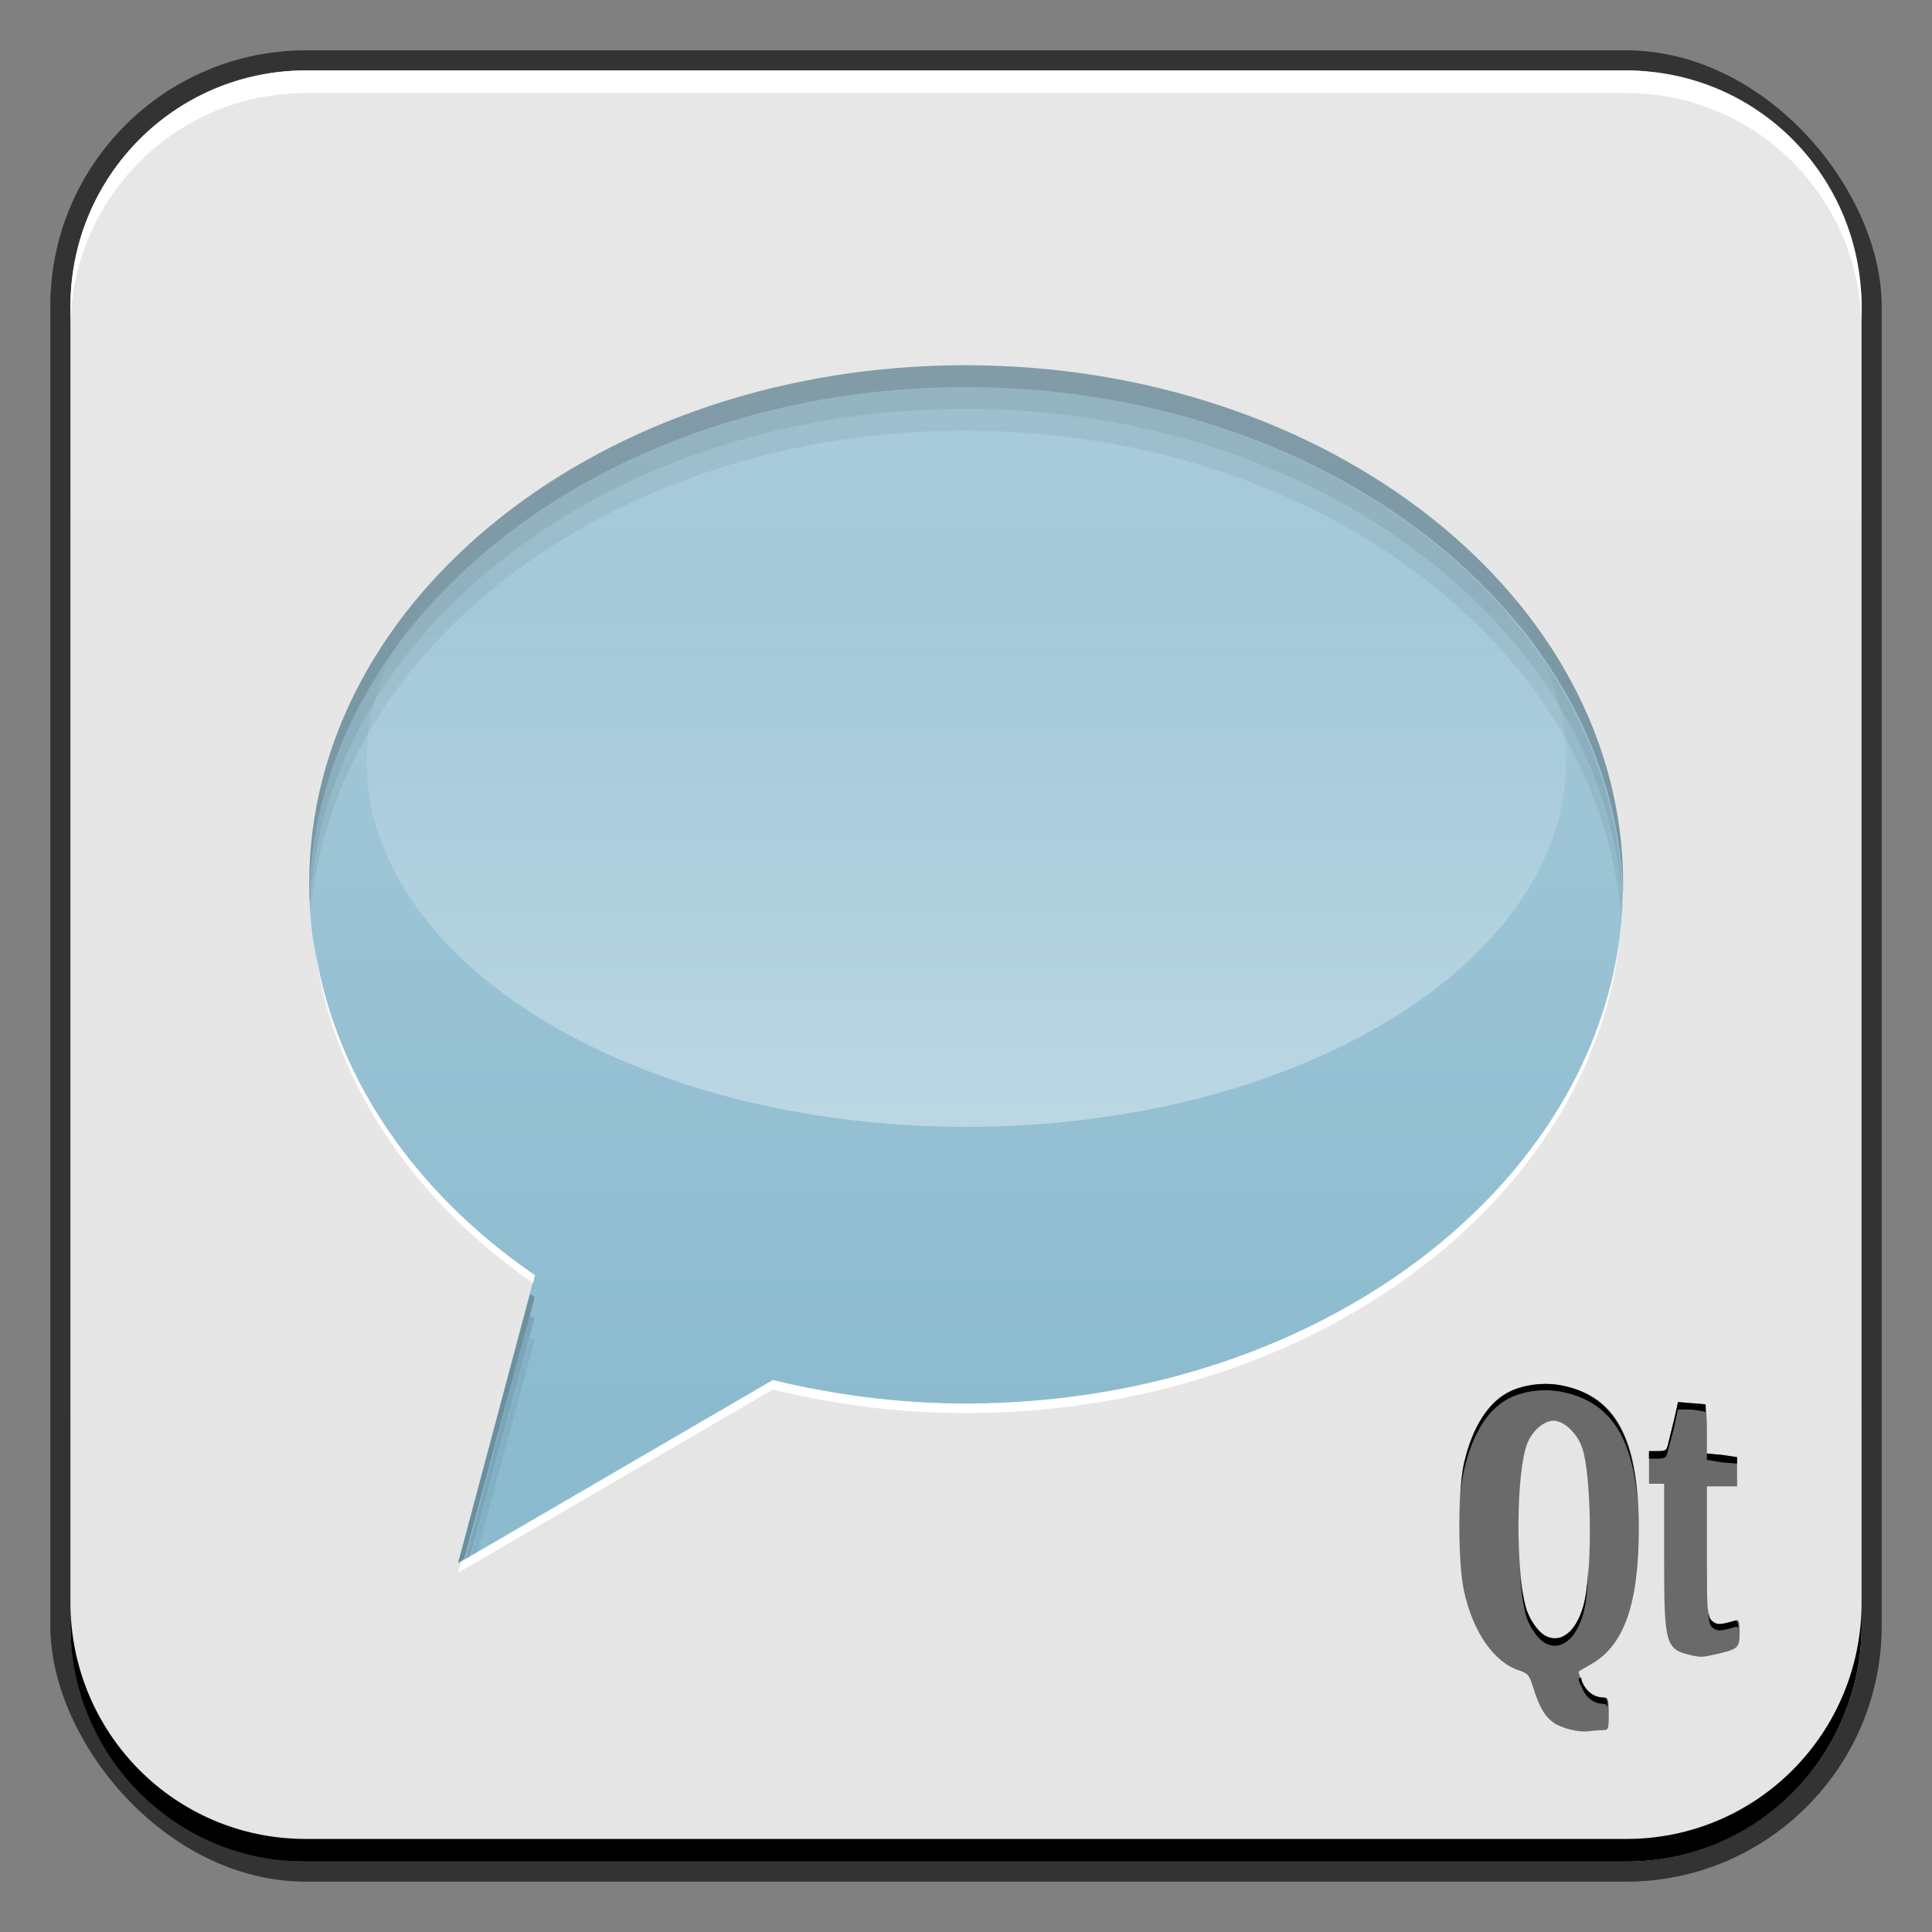 <?xml version="1.0" encoding="UTF-8" standalone="no"?>
<!-- Created with Inkscape (http://www.inkscape.org/) -->

<svg
   xmlns:dc="http://purl.org/dc/elements/1.1/"
   xmlns:cc="http://creativecommons.org/ns#"
   xmlns:rdf="http://www.w3.org/1999/02/22-rdf-syntax-ns#"
   xmlns:svg="http://www.w3.org/2000/svg"
   xmlns="http://www.w3.org/2000/svg"
   xmlns:xlink="http://www.w3.org/1999/xlink"
   xmlns:sodipodi="http://sodipodi.sourceforge.net/DTD/sodipodi-0.dtd"
   xmlns:inkscape="http://www.inkscape.org/namespaces/inkscape"
   width="48"
   height="48"
   id="svg2"
   version="1.1"
   inkscape:version="0.48+devel r12149"
   sodipodi:docname="qtlinguistic.svg">
  <rect width="100%" height="100%" fill="#808080" stroke="none"/>
  <defs
     id="defs4">
    <linearGradient
       inkscape:collect="always"
       id="linearGradient843">
      <stop
         style="stop-color:#e5e5e5;stop-opacity:1"
         offset="0"
         id="stop845" />
      <stop
         style="stop-color:#e7e7e7;stop-opacity:1"
         offset="1"
         id="stop847" />
    </linearGradient>
    <linearGradient
       inkscape:collect="always"
       xlink:href="#linearGradient853"
       id="linearGradient859"
       x1="20.683"
       y1="35.802"
       x2="20.683"
       y2="15.65"
       gradientUnits="userSpaceOnUse"
       gradientTransform="matrix(-1.244,0,0,1.315,51.044,992.015)" />
    <linearGradient
       inkscape:collect="always"
       id="linearGradient853">
      <stop
         style="stop-color:#8cbbcf;stop-opacity:1"
         offset="0"
         id="stop855" />
      <stop
         style="stop-color:#a9ccdb;stop-opacity:1"
         offset="1"
         id="stop857" />
    </linearGradient>
    <linearGradient
       inkscape:collect="always"
       xlink:href="#linearGradient896"
       id="linearGradient902"
       x1="25.25"
       y1="33.479"
       x2="25.25"
       y2="17.21"
       gradientUnits="userSpaceOnUse" />
    <linearGradient
       inkscape:collect="always"
       id="linearGradient896">
      <stop
         style="stop-color:#ffffff;stop-opacity:1;"
         offset="0"
         id="stop898" />
      <stop
         style="stop-color:#ffffff;stop-opacity:0;"
         offset="1"
         id="stop900" />
    </linearGradient>
    <linearGradient
       inkscape:collect="always"
       xlink:href="#linearGradient843"
       id="linearGradient1453"
       x1="25.823"
       y1="1050.616"
       x2="25.823"
       y2="1006.075"
       gradientUnits="userSpaceOnUse" />
  </defs>
  <sodipodi:namedview
     id="base"
     pagecolor="#ffffff"
     bordercolor="#666666"
     borderopacity="1.0"
     inkscape:pageopacity="0.0"
     inkscape:pageshadow="2"
     inkscape:zoom="8.7076928"
     inkscape:cx="63.441923"
     inkscape:cy="24.128907"
     inkscape:document-units="px"
     inkscape:current-layer="layer1"
     showgrid="false"
     inkscape:window-width="1366"
     inkscape:window-height="716"
     inkscape:window-x="0"
     inkscape:window-y="28"
     inkscape:window-maximized="1"
     showguides="true"
     inkscape:guide-bbox="true">
    <inkscape:grid
       type="xygrid"
       id="grid3850" />
  </sodipodi:namedview>
  <g
     inkscape:label="Capa 1"
     inkscape:groupmode="layer"
     id="layer1"
     transform="translate(0,-1004.362)">
    <rect
       style="color:#000000;fill:#333333;fill-opacity:1;fill-rule:nonzero;stroke:none;stroke-width:0.2;marker:none;visibility:visible;display:inline;overflow:visible;enable-background:accumulate"
       id="rect6294"
       width="45.5"
       height="45.5"
       x="1.25"
       y="1005.612"
       ry="6.357" />
    <rect
       ry="5.857"
       y="1006.112"
       x="1.75"
       height="44.5"
       width="44.5"
       id="rect6296"
       style="color:#000000;fill:url(#linearGradient1453);fill-opacity:1.0;fill-rule:nonzero;stroke:none;stroke-width:0.2;marker:none;visibility:visible;display:inline;overflow:visible;enable-background:accumulate" />
    <path
       id="path6361"
       d="m 1.75,1012.55 0,-0.562 c 0,-3.244 2.599,-5.875 5.844,-5.875 l 32.813,0 c 3.245,0 5.844,2.631 5.844,5.875 l 0,0.562 c 0,-3.244 -2.599,-5.875 -5.844,-5.875 l -32.813,0 C 4.349,1006.675 1.75,1009.305 1.75,1012.55 Z"
       style="color:#000000;fill:#ffffff;fill-opacity:1;fill-rule:nonzero;stroke:none;stroke-width:0.2;marker:none;visibility:visible;display:inline;overflow:visible;enable-background:accumulate"
       inkscape:connector-curvature="0" />
    <path
       inkscape:connector-curvature="0"
       style="color:#000000;fill:#000000;fill-opacity:1;fill-rule:nonzero;stroke:none;stroke-width:0.2;marker:none;visibility:visible;display:inline;overflow:visible;enable-background:accumulate"
       d="m 1.75,1044.175 0,0.562 c 0,3.244 2.599,5.875 5.844,5.875 l 32.813,0 c 3.245,0 5.844,-2.631 5.844,-5.875 l 0,-0.562 c 0,3.244 -2.599,5.875 -5.844,5.875 l -32.813,0 C 4.349,1050.05 1.75,1047.419 1.75,1044.175 Z"
       id="path6388" />
    <g
       id="g857"
       transform="matrix(0.964,0,0,0.964,0.863,37.519)">
      <path
         inkscape:connector-curvature="0"
         id="path851"
         d="m 23.985,1012.362 c 9.352,0 16.951,5.975 16.951,13.359 0,7.384 -7.599,13.399 -16.951,13.399 -1.726,0 -3.395,-0.226 -4.964,-0.605 l -8.112,4.722 1.978,-7.426 c -3.564,-2.451 -5.812,-6.065 -5.812,-10.09 C 7.074,1018.337 14.633,1012.362 23.985,1012.362 Z"
         style="fill:url(#linearGradient859);fill-opacity:1;stroke:none" />
      <path
         inkscape:connector-curvature="0"
         id="path865"
         d="m 23.985,1012.362 c 9.352,0 16.951,5.975 16.951,13.359 0,0.095 0.003,0.188 0,0.282 -0.191,-7.253 -7.719,-13.077 -16.951,-13.077 -9.215,0 -16.694,5.802 -16.911,13.036 -0.002,-0.081 0,-0.161 0,-0.242 C 7.074,1018.337 14.633,1012.362 23.985,1012.362 z m -11.22,23.933 c 0.04,0.028 0.081,0.053 0.121,0.081 l -1.816,6.74 -0.161,0.121 L 12.765,1036.296 Z"
         style="fill:#000000;fill-opacity:0.236;stroke:none" />
      <path
         inkscape:connector-curvature="0"
         id="path870"
         d="m 23.974,1012.925 c 9.219,0 16.725,5.824 16.938,13.062 -0.002,0.073 0.003,0.146 0,0.219 -0.438,-7.076 -7.866,-12.719 -16.938,-12.719 -9.108,0 -16.494,5.665 -16.875,12.781 -0.003,-0.063 -0.029,-0.125 -0.031,-0.188 C 7.216,1018.798 14.714,1012.925 23.974,1012.925 z m -11.219,23.938 c 0.04,0.028 0.085,0.035 0.125,0.062 l -1.656,6.125 -0.125,0.094 L 12.755,1036.862 Z"
         style="fill:#000000;fill-opacity:0.118;stroke:none" />
      <path
         inkscape:connector-curvature="0"
         id="path872"
         d="m 23.974,1013.487 c 9.108,0 16.555,5.665 16.938,12.781 -0.005,0.094 -0.024,0.188 -0.031,0.281 -0.576,-6.972 -7.929,-12.5 -16.906,-12.5 -9.002,0 -16.337,5.532 -16.875,12.531 -0.004,-0.051 0.003,-0.105 0,-0.156 C 7.378,1019.234 14.799,1013.487 23.974,1013.487 z m -11.219,23.938 c 0.04,0.028 0.085,0.035 0.125,0.062 l -1.469,5.469 -0.156,0.062 L 12.755,1037.425 Z"
         style="fill:#000000;fill-opacity:0.059;stroke:none" />
      <path
         inkscape:connector-curvature="0"
         id="path874"
         d="m 40.856,1027.099 c -0.728,6.858 -8,12.269 -16.871,12.269 -1.726,0 -3.395,-0.226 -4.964,-0.605 l -8.112,4.722 0.081,-0.282 8.032,-4.682 c 1.569,0.379 3.238,0.605 4.964,0.605 C 32.753,1039.126 39.987,1033.844 40.856,1027.099 z m -33.66,0.121 c 0.479,3.421 2.572,6.452 5.691,8.597 l -0.04,0.202 C 9.682,1033.826 7.606,1030.721 7.195,1027.22 Z"
         style="fill:#ffffff;fill-opacity:1;stroke:none" />
      <path
         transform="matrix(-1.069,0,0,1.056,49.707,999.913)"
         d="m 38.5,21.438 c 0,4.936 -6.474,8.938 -14.461,8.938 -7.987,0 -14.461,-4.001 -14.461,-8.938 C 9.578,16.501 16.052,12.5 24.039,12.5 32.026,12.5 38.5,16.501 38.5,21.438 Z"
         sodipodi:ry="8.9375"
         sodipodi:rx="14.461179"
         sodipodi:cy="21.4375"
         sodipodi:cx="24.03882"
         id="path894"
         style="opacity:0.462;fill:url(#linearGradient902);fill-opacity:1;stroke:none"
         sodipodi:type="arc" />
    </g>
    <g
       id="g867"
       transform="translate(-1.355,-2.052)">
      <path
         sodipodi:nodetypes="csssssssssscsscccsssssssssccscccccccscscssscccccscs"
         style="fill:#000000;fill-opacity:0.537"
         id="path2400"
         d="m 41.176,1049.399 c 0.141,0 0.148,-0.02 0.148,-0.406 0,-0.361 -0.013,-0.406 -0.122,-0.406 -0.231,0 -0.428,-0.14 -0.538,-0.383 -0.06,-0.134 -0.098,-0.252 -0.084,-0.263 0.014,-0.011 0.158,-0.096 0.321,-0.189 0.806,-0.462 1.168,-1.498 1.17,-3.353 0.003,-2.232 -0.559,-3.29 -1.892,-3.562 -0.419,-0.085 -0.894,-0.04 -1.267,0.122 -0.557,0.242 -0.981,0.888 -1.19,1.814 -0.148,0.658 -0.147,2.461 0.003,3.156 0.22,1.02 0.738,1.776 1.361,1.983 0.231,0.077 0.263,0.115 0.36,0.425 0.151,0.483 0.285,0.718 0.5,0.87 0.215,0.153 0.64,0.255 0.901,0.216 C 40.946,1049.411 41.094,1049.399 41.176,1049.399 z m -1.413,-2.332 c -0.191,-0.095 -0.419,-0.427 -0.499,-0.725 -0.26,-0.973 -0.239,-3.381 0.037,-4.069 0.125,-0.313 0.414,-0.562 0.651,-0.562 0.263,0 0.593,0.317 0.716,0.686 0.217,0.653 0.254,2.847 0.063,3.769 C 40.579,1046.9 40.176,1047.274 39.763,1047.068 z m 4.187,0.454 c 0.591,-0.131 0.625,-0.16 0.625,-0.54 0,-0.295 -0.015,-0.336 -0.109,-0.308 -0.375,0.111 -0.462,0.112 -0.581,0.01 -0.116,-0.105 -0.122,-0.201 -0.122,-1.726 l 0,-1.615 0.375,0 0.375,0 0,-0.367 0,-0.367 -0.375,-0.043 -0.375,-0.042 0,-0.587 c 0,-0.323 -0.021,-0.6 -0.047,-0.616 -0.026,-0.015 -0.185,-0.038 -0.355,-0.051 l -0.308,-0.022 -0.107,0.438 c -0.059,0.241 -0.125,0.515 -0.147,0.609 -0.034,0.147 -0.071,0.172 -0.257,0.172 l -0.218,0 0,0.406 0,0.406 0.188,0 0.188,0 0,1.815 c 0,2.218 0.025,2.303 0.719,2.456 C 43.617,1047.589 43.653,1047.587 43.949,1047.521 Z"
         inkscape:connector-curvature="0" />
      <path
         inkscape:connector-curvature="0"
         id="path1427"
         d="m 39.543,1040.809 c -0.218,0.021 -0.439,0.075 -0.625,0.156 -0.557,0.242 -0.979,0.887 -1.188,1.812 -0.045,0.199 -0.076,0.499 -0.094,0.844 0.018,-0.272 0.057,-0.523 0.094,-0.688 0.209,-0.926 0.631,-1.571 1.188,-1.812 0.373,-0.162 0.831,-0.21 1.25,-0.125 1.166,0.238 1.751,1.08 1.875,2.781 -0.101,-1.801 -0.676,-2.693 -1.875,-2.938 C 39.958,1040.798 39.761,1040.788 39.543,1040.809 z m 3.5,0.438 -0.094,0.438 c -0.059,0.241 -0.135,0.53 -0.156,0.625 -0.034,0.147 -0.064,0.156 -0.25,0.156 l -0.219,0 0,0.188 0.219,0 c 0.186,0 0.216,-0.04 0.25,-0.188 0.022,-0.094 0.097,-0.353 0.156,-0.594 l 0.094,-0.438 0.312,0 c 0.169,0.013 0.349,0.047 0.375,0.062 -0.006,-0.046 0.008,-0.183 0,-0.188 -0.026,-0.015 -0.206,-0.018 -0.375,-0.031 L 43.043,1041.247 z m 0.719,1.281 0,0.156 0.375,0.062 0.375,0.031 0,-0.156 -0.375,-0.062 L 43.762,1042.528 z m -2.938,2.75 c -0.02,0.345 -0.046,0.644 -0.094,0.875 -0.152,0.733 -0.555,1.113 -0.969,0.906 -0.191,-0.095 -0.42,-0.421 -0.5,-0.719 -0.065,-0.243 -0.126,-0.564 -0.156,-0.938 0.029,0.433 0.083,0.85 0.156,1.125 0.08,0.297 0.309,0.624 0.5,0.719 0.414,0.206 0.817,-0.173 0.969,-0.906 C 40.786,1046.072 40.806,1045.693 40.824,1045.278 z m 2.969,1.062 c 0.014,0.315 0.028,0.441 0.094,0.5 0.118,0.102 0.188,0.111 0.562,0 0.047,-0.014 0.078,-0.012 0.094,0.031 -0.008,-0.147 -0.02,-0.209 -0.094,-0.188 -0.375,0.111 -0.444,0.102 -0.562,0 C 43.829,1046.632 43.809,1046.568 43.793,1046.341 z m -3.156,1.75 c -0.011,0.01 -0.06,0.029 -0.062,0.031 -0.014,0.011 0.033,0.116 0.094,0.25 0.109,0.243 0.3,0.375 0.531,0.375 0.054,0 0.077,0.037 0.094,0.094 -0.008,-0.177 -0.01,-0.25 -0.094,-0.25 -0.231,0 -0.422,-0.132 -0.531,-0.375 C 40.642,1048.157 40.652,1048.135 40.637,1048.091 Z"
         style="fill:#000000;fill-opacity:1" />
    </g>
  </g>
</svg>
